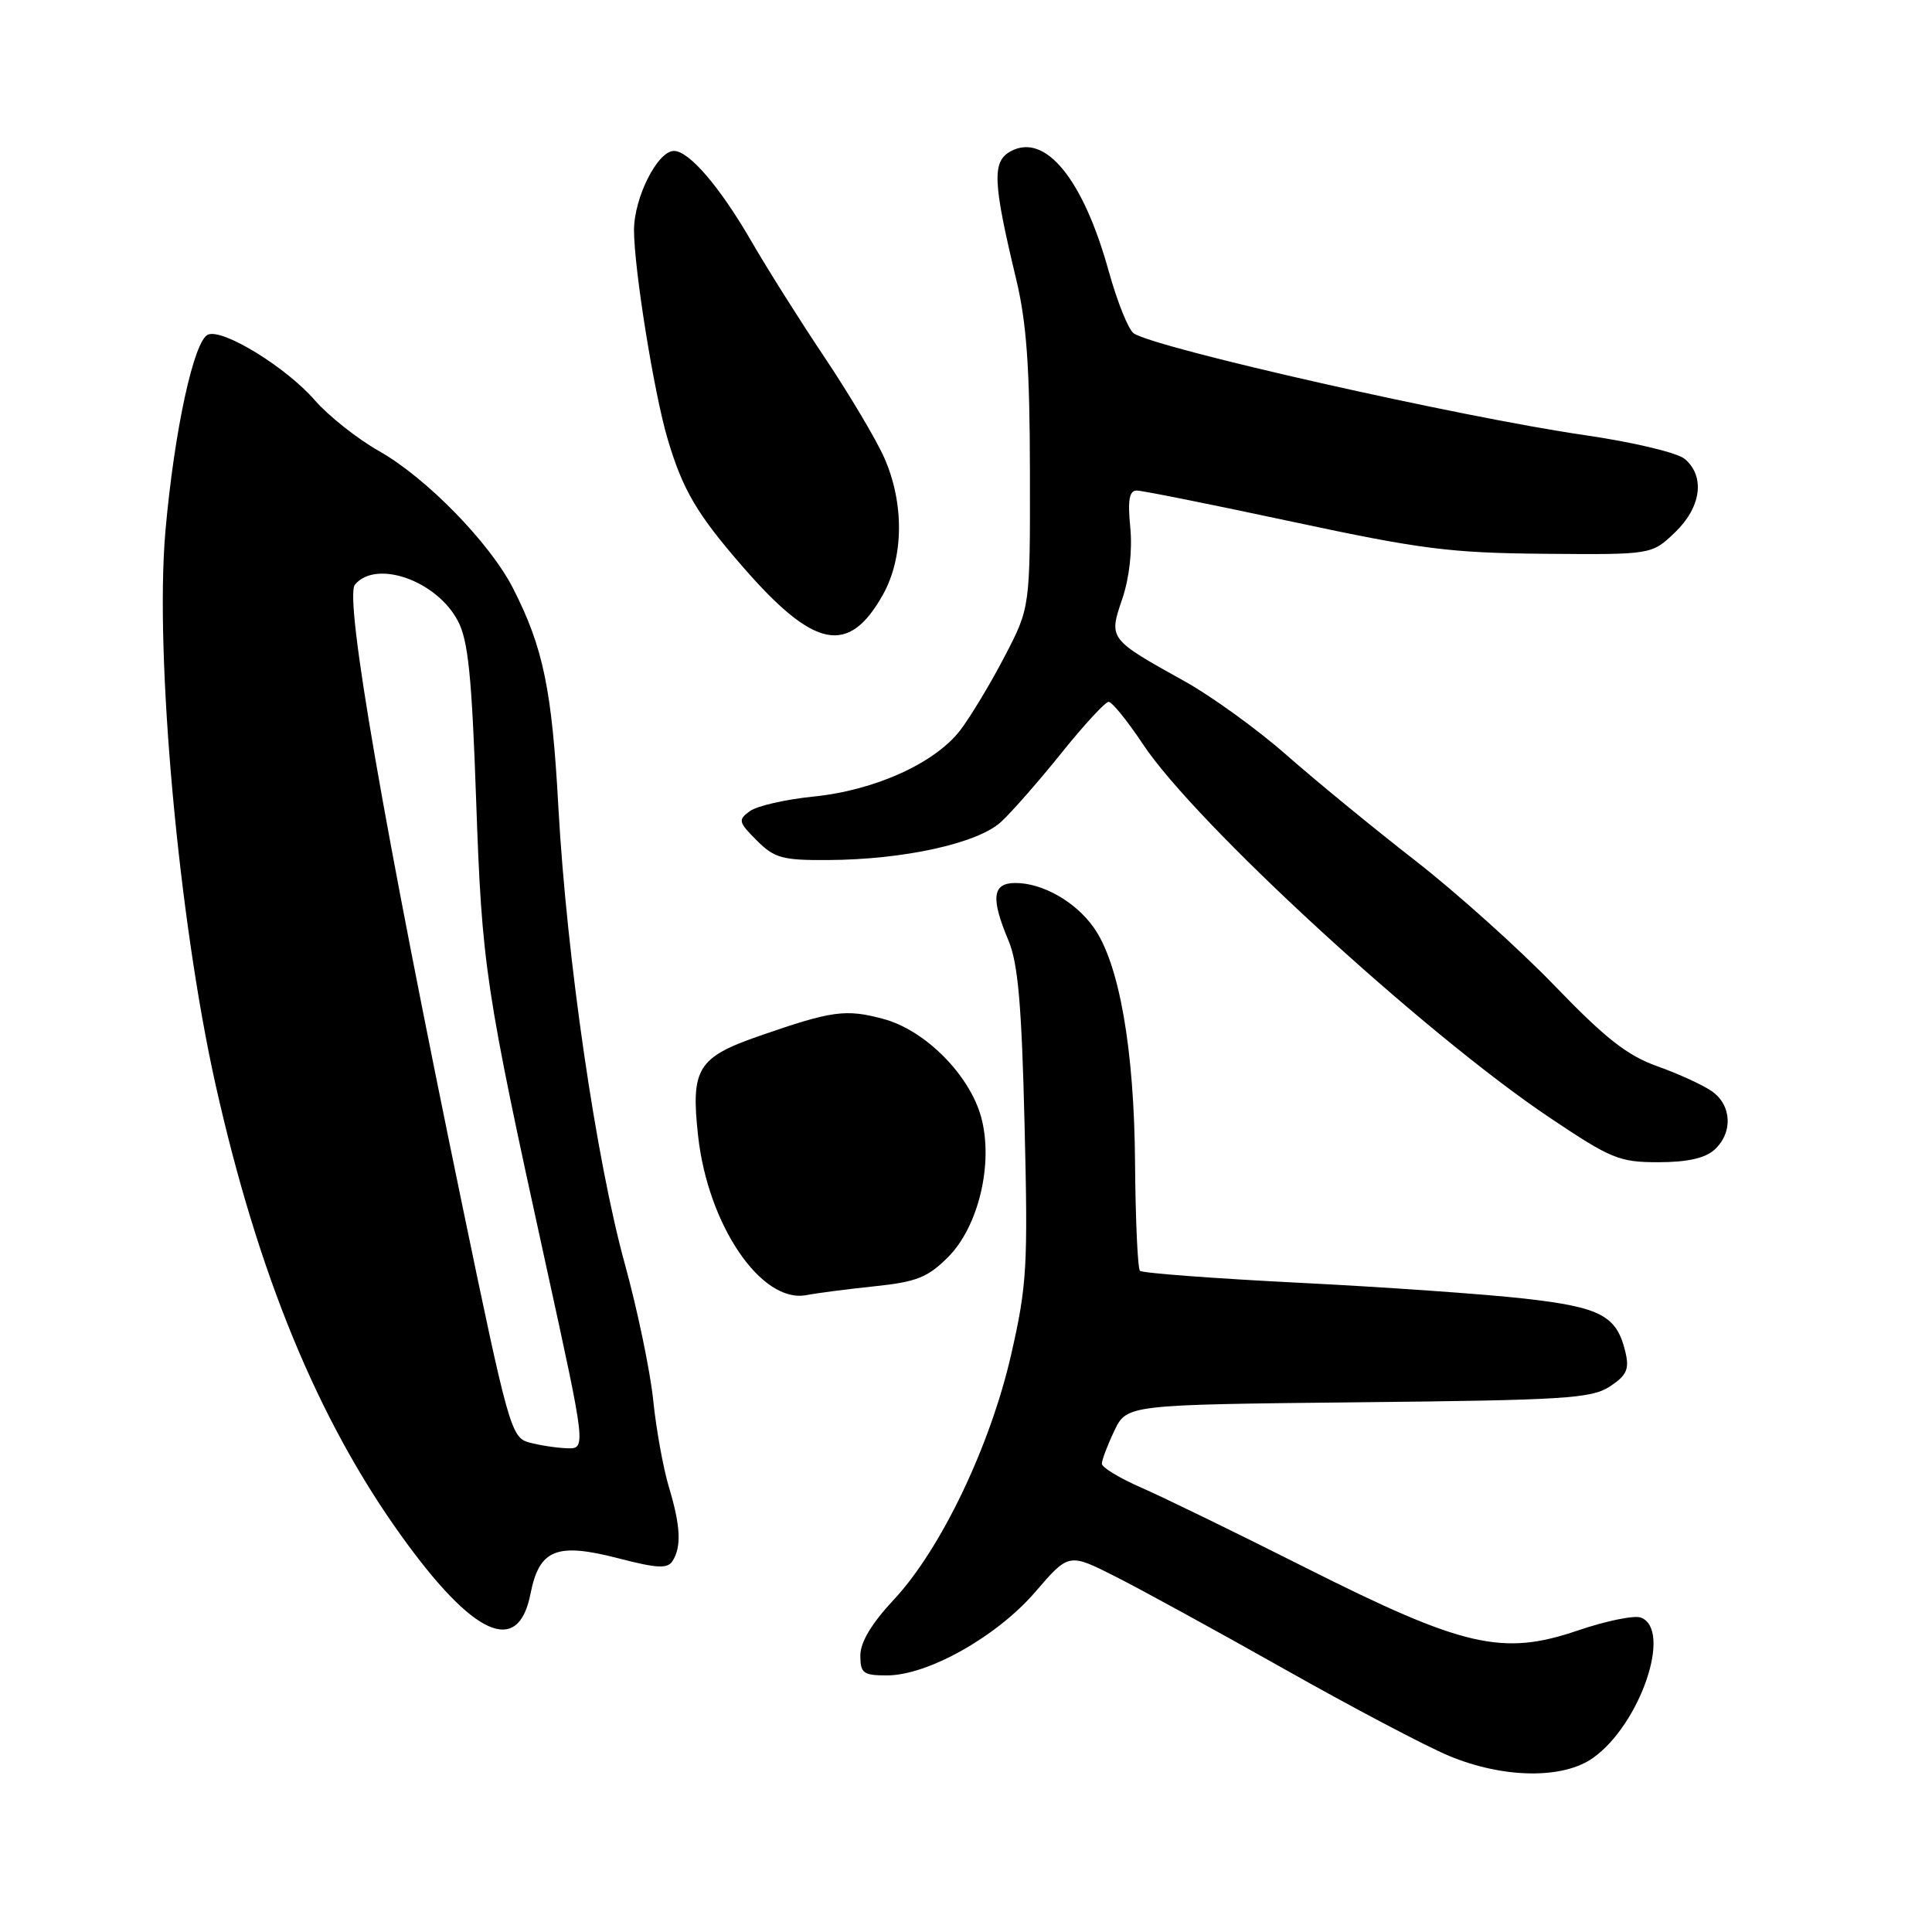 <?xml version="1.0" encoding="UTF-8" standalone="no"?>
<!DOCTYPE svg PUBLIC "-//W3C//DTD SVG 1.1//EN" "http://www.w3.org/Graphics/SVG/1.1/DTD/svg11.dtd" >
<svg xmlns="http://www.w3.org/2000/svg" xmlns:xlink="http://www.w3.org/1999/xlink" version="1.1" viewBox="0 0 256 256">
 <g >
 <path fill="currentColor"
d=" M 211.09 232.93 C 217.34 228.49 221.62 215.94 217.43 214.34 C 216.57 214.00 212.79 214.78 209.03 216.06 C 199.08 219.45 193.91 218.25 173.00 207.73 C 163.93 203.16 154.14 198.39 151.25 197.13 C 148.36 195.87 146.00 194.44 146.00 193.95 C 146.00 193.47 146.74 191.51 147.65 189.60 C 149.31 186.13 149.31 186.13 179.95 185.81 C 207.32 185.53 210.88 185.31 213.31 183.72 C 215.53 182.26 215.91 181.44 215.39 179.22 C 214.25 174.34 212.17 173.22 202.00 172.07 C 196.78 171.48 183.30 170.53 172.05 169.97 C 160.81 169.40 151.36 168.69 151.05 168.39 C 150.75 168.08 150.46 161.68 150.40 154.16 C 150.30 139.01 148.30 127.63 144.91 122.88 C 142.48 119.46 138.14 117.00 134.55 117.00 C 131.49 117.00 131.25 118.97 133.63 124.63 C 134.89 127.62 135.38 133.16 135.76 149.00 C 136.22 167.82 136.08 170.32 133.98 179.50 C 131.21 191.63 124.66 205.31 118.43 211.97 C 115.50 215.10 114.00 217.60 114.00 219.35 C 114.00 221.72 114.38 222.00 117.53 222.00 C 122.94 222.00 132.09 216.85 137.17 210.95 C 141.62 205.78 141.62 205.78 147.76 208.88 C 151.13 210.58 161.23 216.11 170.20 221.17 C 179.16 226.23 188.97 231.40 192.00 232.66 C 199.19 235.66 207.11 235.77 211.09 232.93 Z  M 70.29 211.20 C 71.46 205.28 73.74 204.36 81.96 206.49 C 87.15 207.83 88.45 207.89 89.13 206.82 C 90.32 204.94 90.18 202.16 88.62 197.00 C 87.88 194.53 86.94 189.35 86.55 185.50 C 86.15 181.65 84.47 173.59 82.82 167.58 C 78.98 153.67 75.09 126.91 73.99 107.00 C 73.14 91.36 71.99 85.82 67.98 77.95 C 64.91 71.94 56.49 63.31 50.24 59.78 C 47.35 58.14 43.53 55.12 41.74 53.06 C 37.97 48.71 29.61 43.55 27.58 44.33 C 25.70 45.05 23.10 57.03 21.92 70.37 C 20.48 86.79 23.66 121.82 28.58 143.80 C 34.20 168.85 42.09 188.04 53.11 203.41 C 62.72 216.82 68.66 219.51 70.29 211.20 Z  M 115.97 170.43 C 121.43 169.86 122.94 169.26 125.61 166.59 C 129.66 162.54 131.66 154.16 130.02 148.07 C 128.51 142.46 122.60 136.50 117.07 135.02 C 112.05 133.67 110.28 133.91 100.58 137.28 C 92.43 140.11 91.52 141.60 92.50 150.49 C 93.80 162.33 100.88 172.75 106.85 171.61 C 108.31 171.33 112.41 170.80 115.97 170.43 Z  M 227.17 152.35 C 229.64 150.11 229.48 146.45 226.84 144.60 C 225.65 143.77 222.40 142.28 219.62 141.29 C 215.64 139.88 212.73 137.60 206.03 130.65 C 201.34 125.78 193.00 118.29 187.50 114.01 C 182.00 109.73 174.35 103.46 170.50 100.07 C 166.65 96.68 160.57 92.28 157.00 90.29 C 146.89 84.67 146.89 84.67 148.71 79.35 C 149.64 76.60 150.06 72.93 149.77 69.92 C 149.41 66.25 149.63 65.00 150.63 65.00 C 151.36 65.00 160.63 66.86 171.23 69.13 C 188.29 72.78 192.12 73.27 204.68 73.38 C 218.85 73.50 218.85 73.50 221.93 70.56 C 225.42 67.23 225.97 63.14 223.25 60.82 C 222.27 59.99 216.46 58.60 210.00 57.66 C 193.59 55.28 153.36 46.20 150.24 44.18 C 149.54 43.73 148.05 40.02 146.91 35.93 C 143.53 23.73 138.52 17.58 133.95 20.03 C 131.43 21.38 131.54 24.05 134.65 37.00 C 136.03 42.76 136.45 48.69 136.47 62.50 C 136.50 80.50 136.50 80.50 133.11 87.00 C 131.25 90.58 128.61 94.95 127.26 96.73 C 123.91 101.12 115.93 104.73 107.79 105.55 C 104.10 105.92 100.30 106.79 99.36 107.48 C 97.77 108.64 97.84 108.93 100.28 111.37 C 102.61 113.70 103.67 114.00 109.70 113.96 C 119.78 113.91 129.56 111.75 132.65 108.90 C 134.08 107.58 137.69 103.46 140.67 99.75 C 143.65 96.04 146.45 93.00 146.90 93.00 C 147.35 93.00 149.39 95.52 151.43 98.59 C 158.43 109.14 188.64 136.89 205.32 148.08 C 213.47 153.55 214.55 154.00 219.74 154.00 C 223.55 154.00 225.93 153.47 227.17 152.35 Z  M 116.97 78.84 C 119.76 73.88 119.84 66.69 117.17 60.66 C 116.10 58.24 112.55 52.27 109.28 47.38 C 106.01 42.50 101.65 35.58 99.58 32.00 C 95.40 24.77 91.31 20.00 89.30 20.00 C 87.13 20.00 84.01 26.19 84.01 30.50 C 84.01 35.59 86.66 52.08 88.45 58.12 C 90.46 64.92 92.34 68.12 98.48 75.17 C 107.90 85.99 112.44 86.89 116.97 78.84 Z  M 70.06 191.12 C 67.74 190.47 67.33 189.01 61.31 159.97 C 50.85 109.50 45.60 79.19 47.03 77.47 C 49.83 74.10 57.85 76.92 60.67 82.27 C 62.04 84.85 62.52 89.61 63.09 106.00 C 63.87 128.11 64.26 130.75 72.37 167.75 C 77.68 192.00 77.68 192.00 75.09 191.90 C 73.67 191.85 71.40 191.49 70.06 191.12 Z "/>
</g>
</svg>